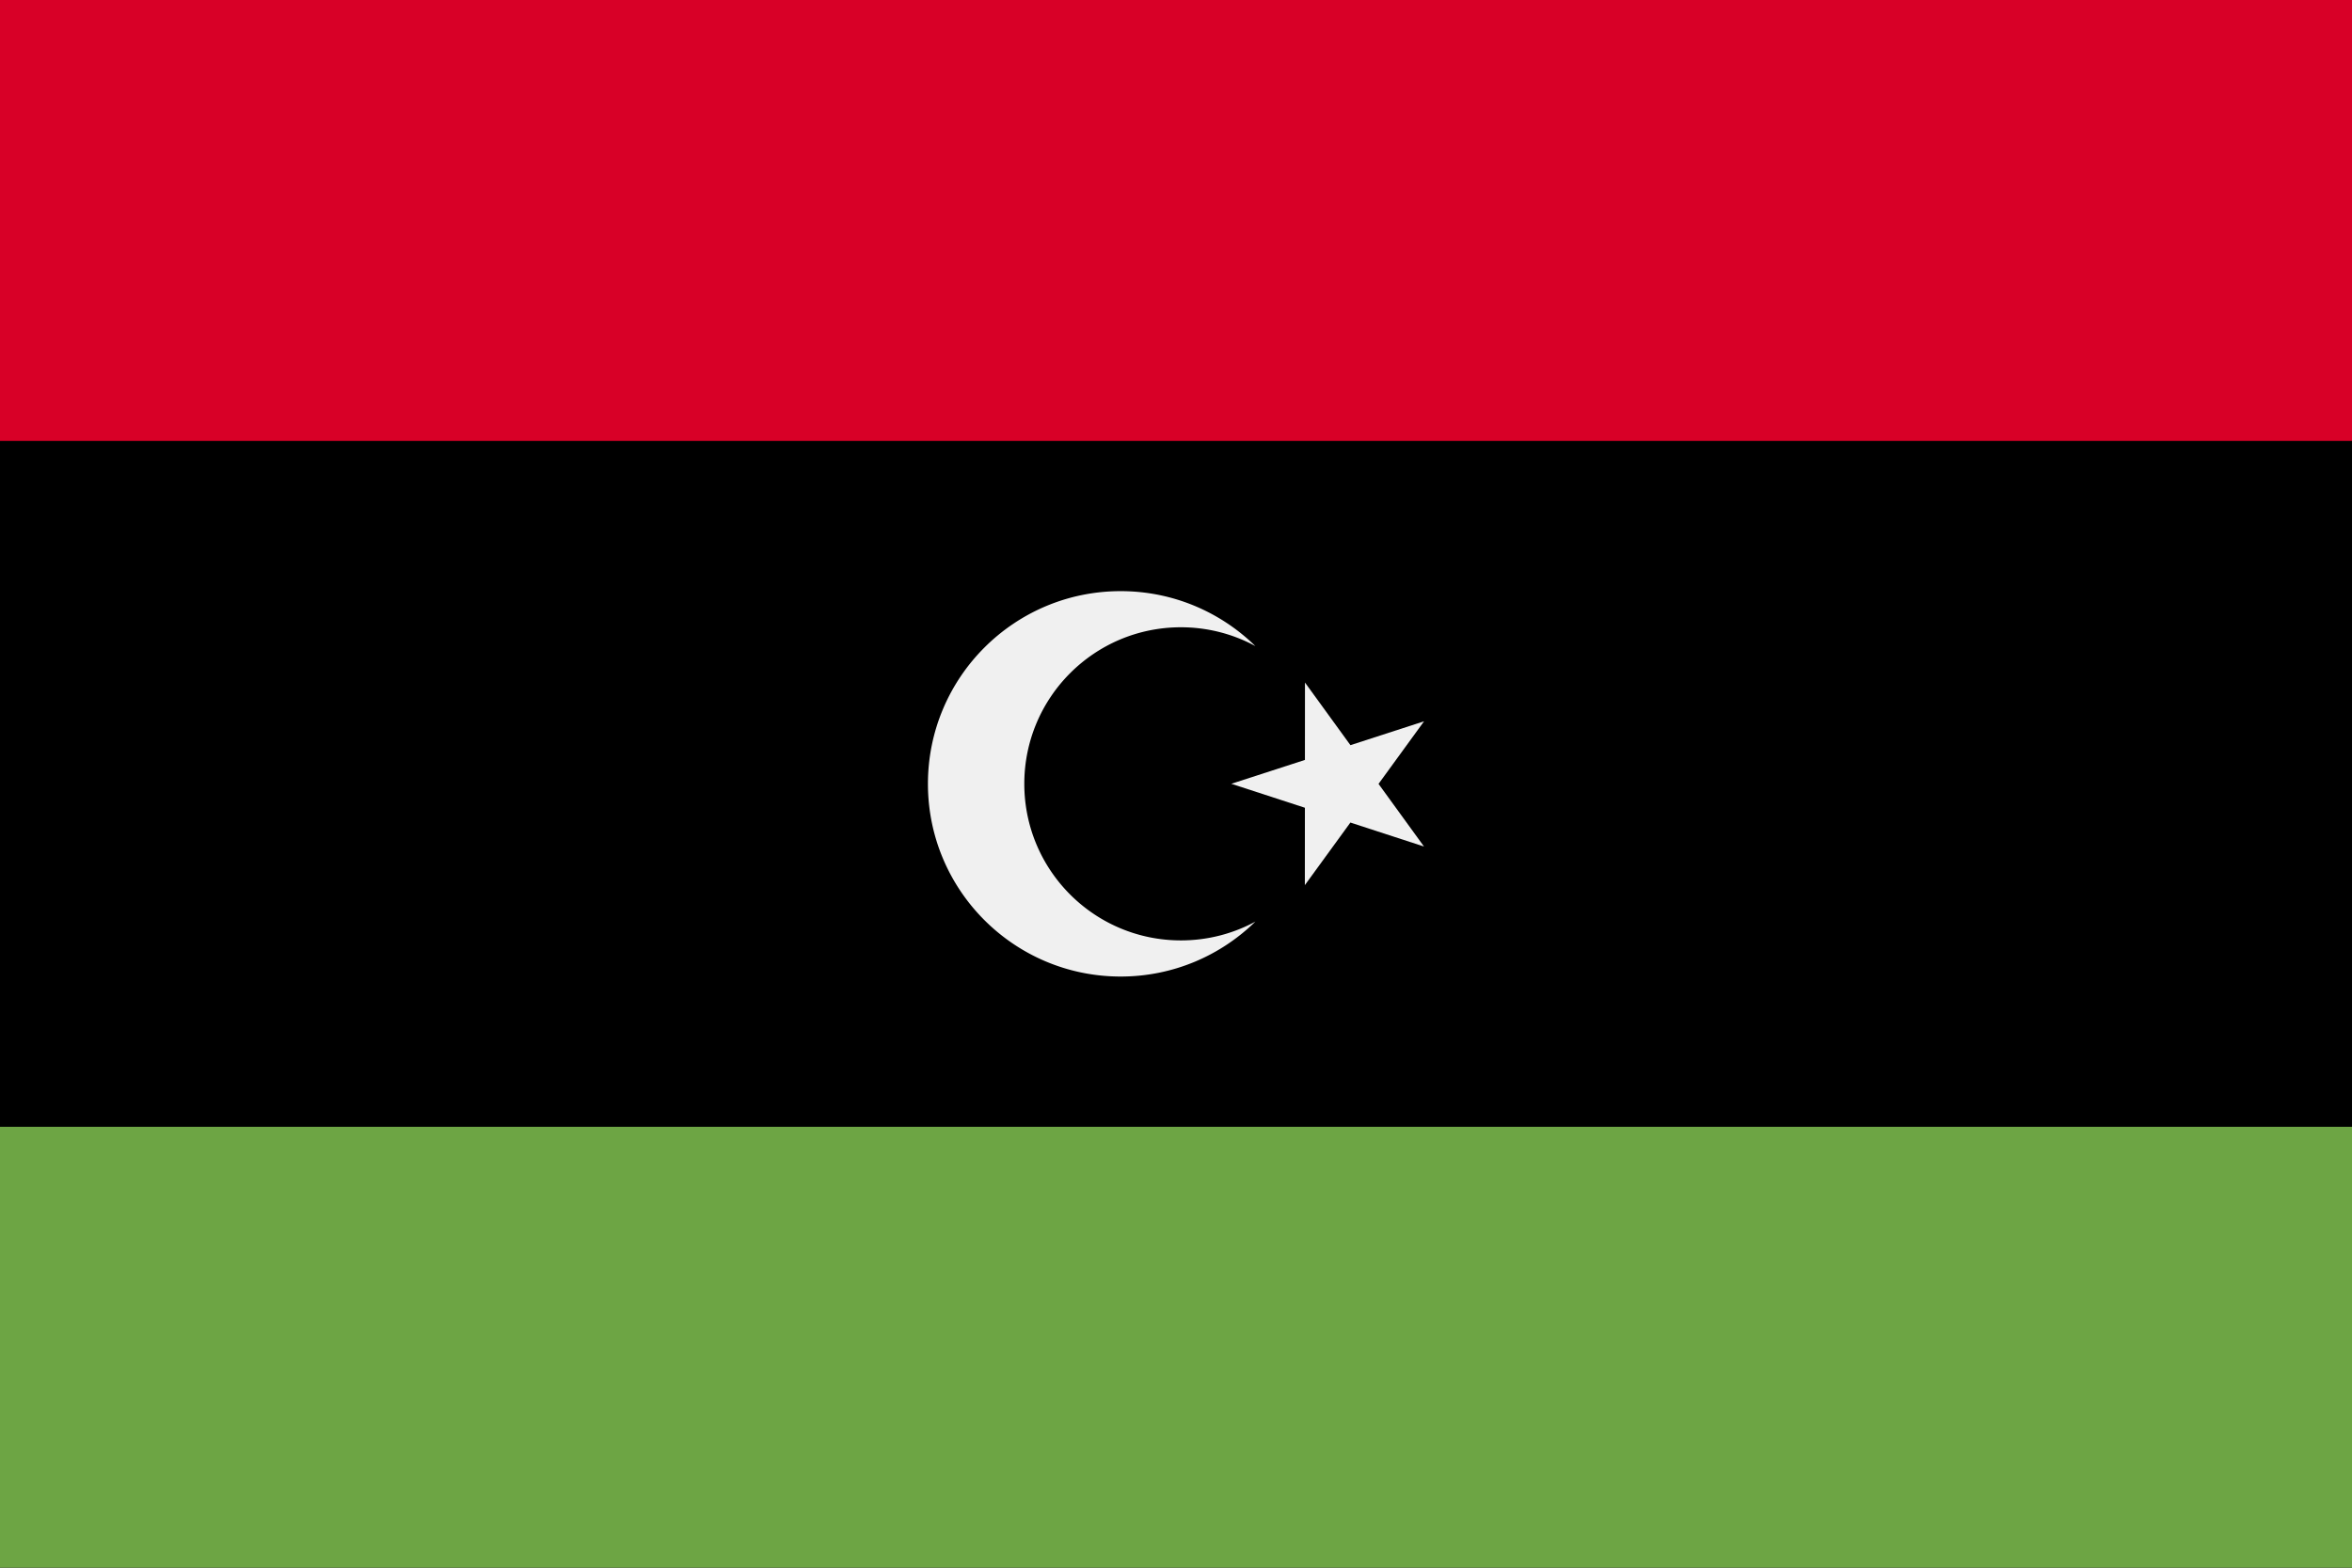 <svg xmlns="http://www.w3.org/2000/svg" width="768" height="512" viewBox="0 0 768 512">
    <path d="M0 0h768v512H0z"/>
    <path fill="#d80027" d="M0 0h768v144H0z"/>
    <path fill="#6da544" d="M0 368h768v144H0z"/>
    <g fill="#f0f0f0">
        <path d="M402.056 255.983l24.042-7.795.016-25.277 14.846 20.458 24.04-7.795-14.867 20.44 14.844 20.456-24.034-7.826-14.869 20.441.017-25.275z"/>
        <path d="M385.598 307.132c-28.24 0-51.132-22.895-51.132-51.134 0-28.238 22.895-51.133 51.132-51.133a50.92 50.92 0 0 1 24.324 6.146c-11.348-11.095-26.865-17.945-43.99-17.945C331.178 193.066 303 221.243 303 256s28.177 62.934 62.933 62.934c17.124 0 32.642-6.85 43.99-17.945-7.233 3.918-15.519 6.143-24.325 6.143z"/>
    </g>
</svg>
